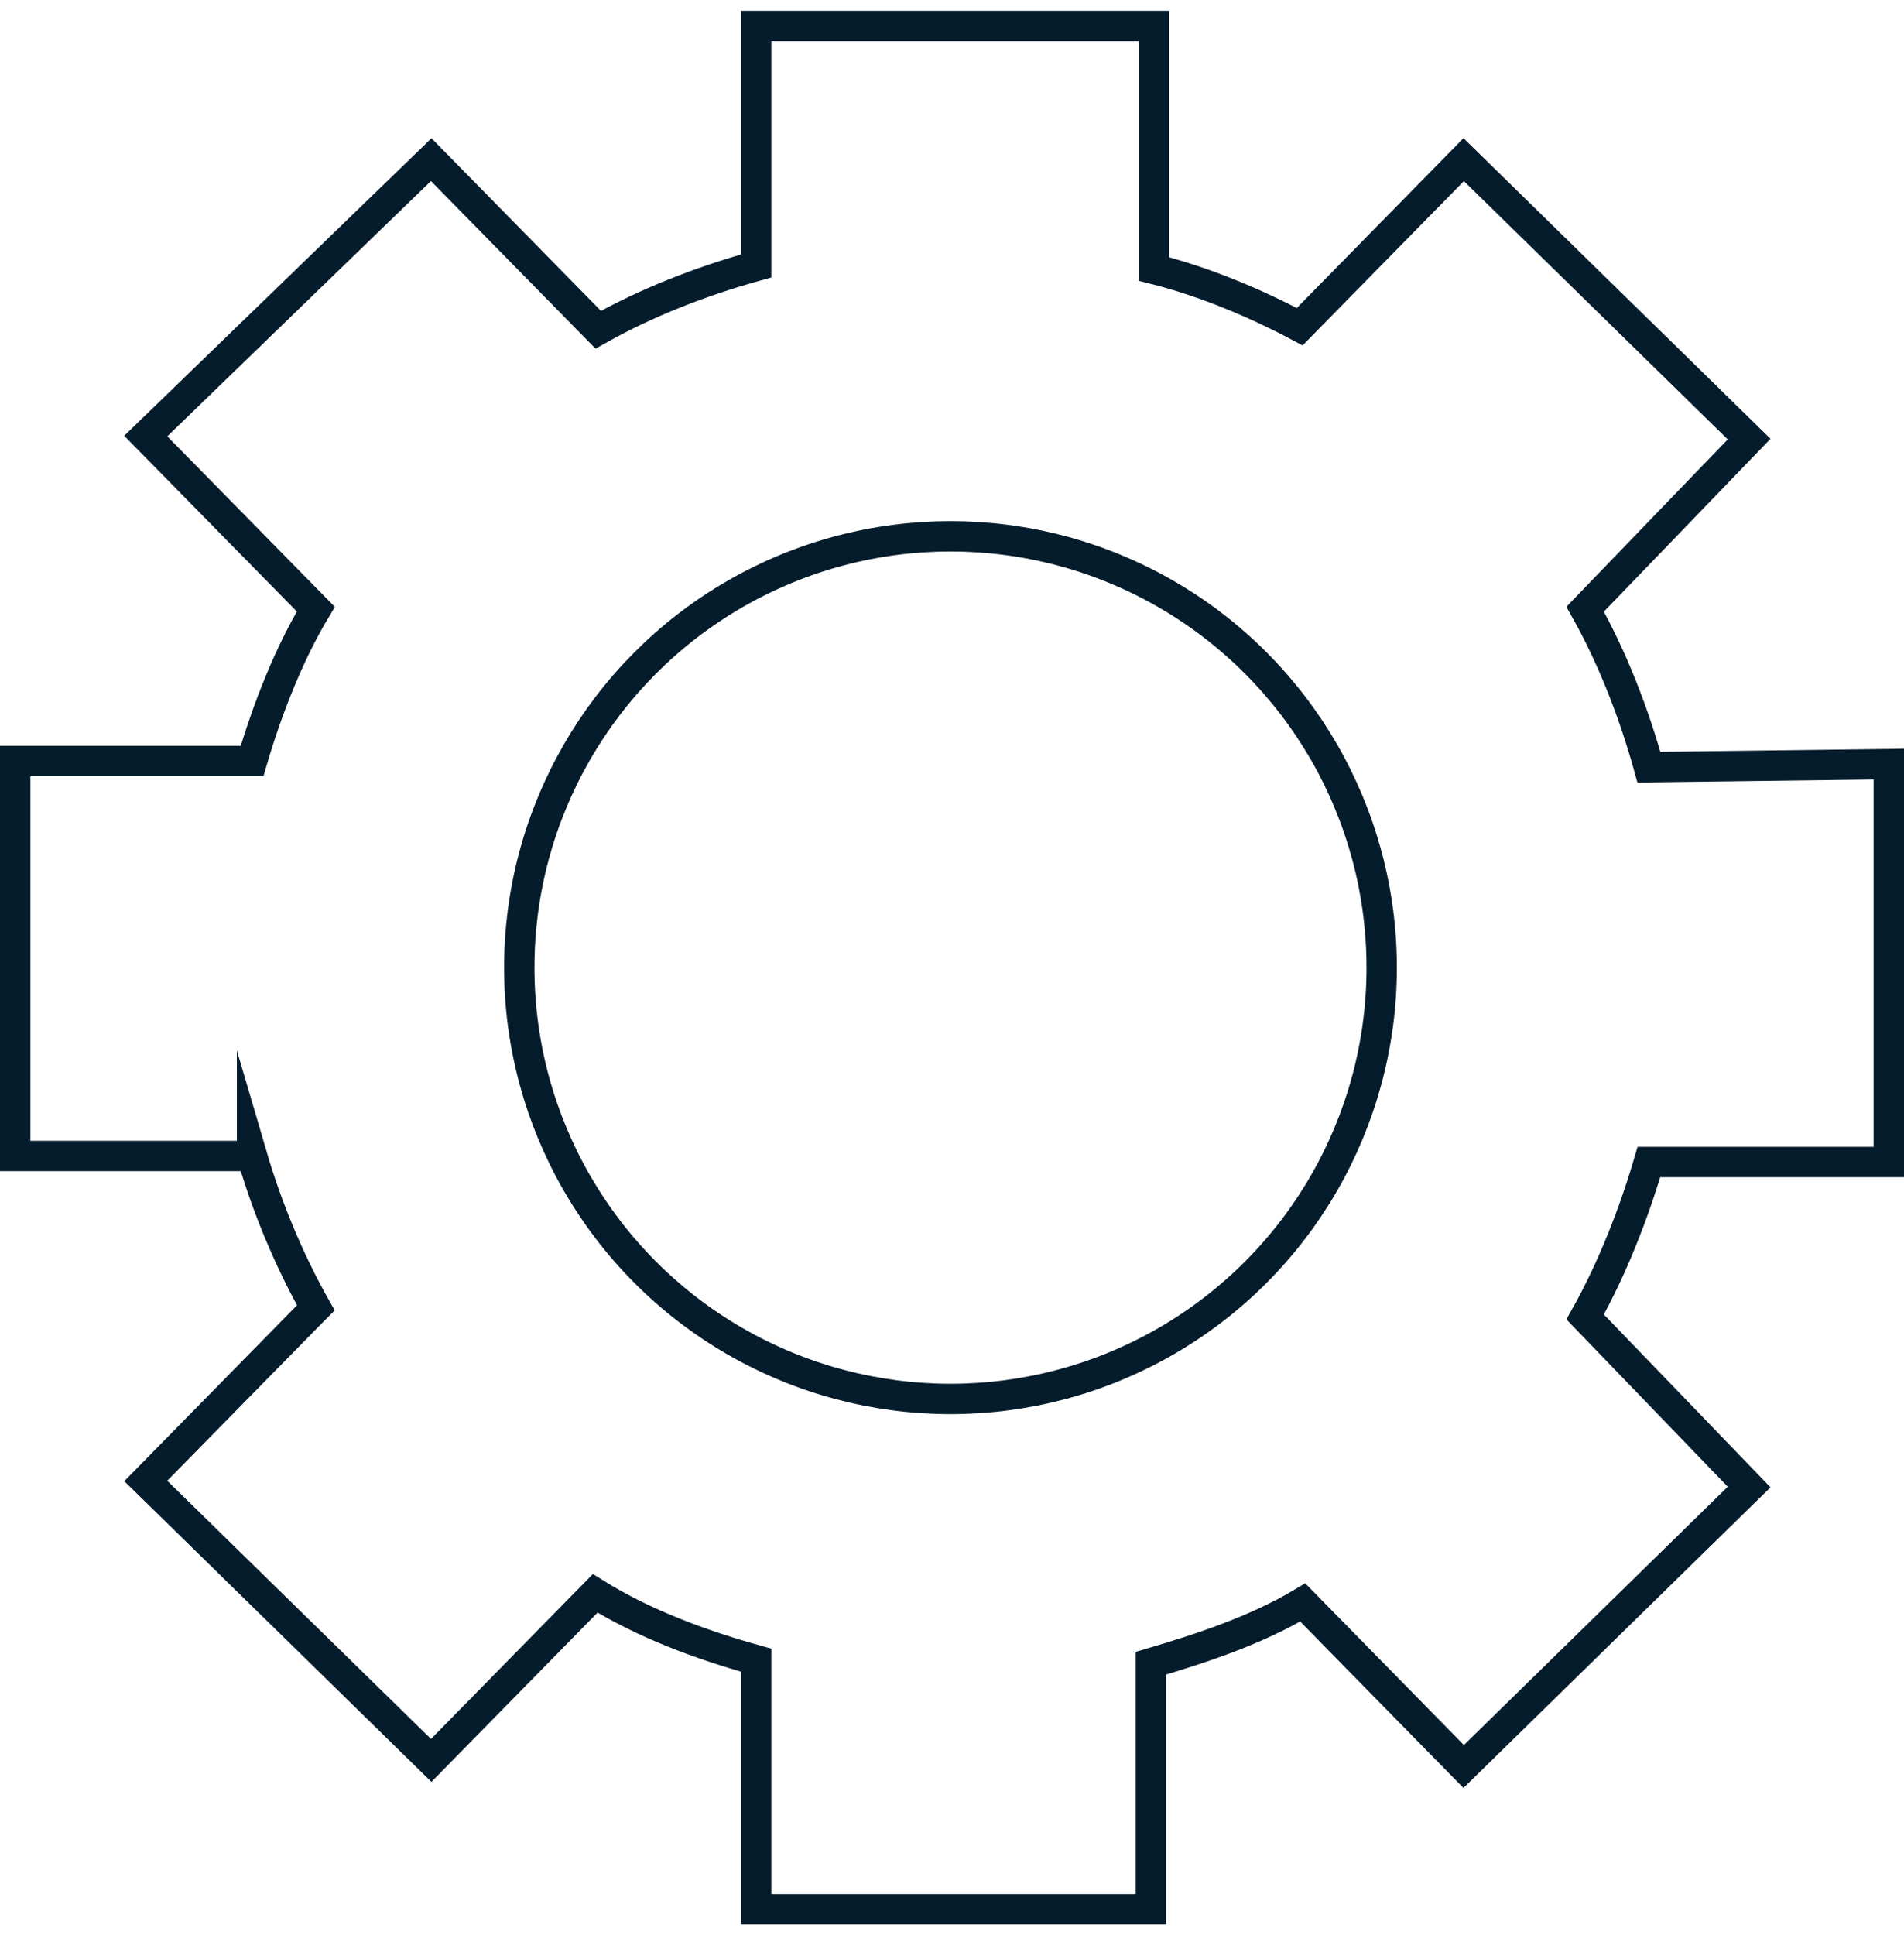 <?xml version="1.0" encoding="UTF-8"?><svg xmlns="http://www.w3.org/2000/svg" id="Text6410bb695b917" viewBox="0 0 62.7 63" aria-hidden="true" width="62px" height="63px"><defs><linearGradient class="cerosgradient" data-cerosgradient="true" id="CerosGradient_id29ce48c85" gradientUnits="userSpaceOnUse" x1="50%" y1="100%" x2="50%" y2="0%"><stop offset="0%" stop-color="#d1d1d1"/><stop offset="100%" stop-color="#d1d1d1"/></linearGradient><linearGradient/><style>.cls-1-6410bb695b917{fill:none;stroke:#051c2c;stroke-miterlimit:10;}</style></defs><circle class="cls-1-6410bb695b917" cx="31.3" cy="31.5" r="14.2"/><path class="cls-1-6410bb695b917" d="m8.3,37.7H.5v-13h7.8c.5-1.7,1.2-3.5,2.1-5l-5.6-5.7L14.2,4.9l5.5,5.6c1.6-.9,3.4-1.6,5.2-2.1V.5h13.1v8c1.6.4,3.3,1.1,4.8,1.9l5.4-5.5,9.4,9.2-5.4,5.6c.9,1.6,1.6,3.4,2.1,5.2l7.9-.1v13.1h-7.9c-.5,1.7-1.2,3.5-2.1,5.1l5.4,5.6-9.4,9.2-5.3-5.4c-1.5.9-3.3,1.5-5,2v8.1h-13v-8.2c-1.8-.5-3.7-1.2-5.3-2.2l-5.4,5.5-9.4-9.2,5.5-5.6.1-.1c-.9-1.6-1.6-3.3-2.1-5h0Z"/></svg>